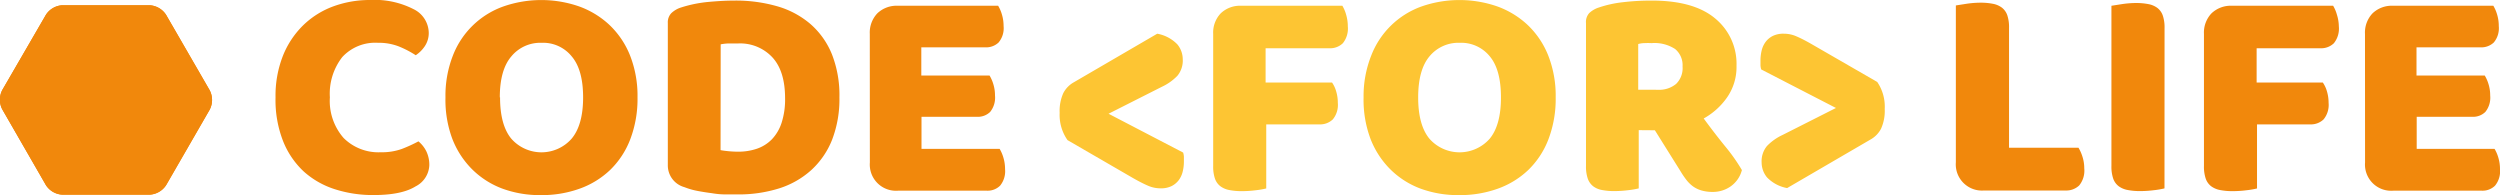 <svg xmlns="http://www.w3.org/2000/svg" viewBox="0 0 390.15 30.44"><defs><style>.cls-1{fill:#f1880c;}.cls-2{fill:#fdc533;}</style></defs><title>Asset 1</title><g id="Layer_2" data-name="Layer 2"><g id="Layer_1-2" data-name="Layer 1"><path class="cls-1" d="M7.17,2.3A3.27,3.27,0,0,1,9.72.82H23.35A3.27,3.27,0,0,1,25.91,2.3l6.82,11.8a3.28,3.28,0,0,1,0,3l-6.81,11.8a3.28,3.28,0,0,1-2.56,1.48H9.72a3.26,3.26,0,0,1-2.55-1.48L.35,17.06a3.27,3.27,0,0,1,0-3Z"/><path class="cls-1" d="M7.17,2.3A3.27,3.27,0,0,1,9.72.82H23.35A3.27,3.27,0,0,1,25.91,2.3l6.82,11.8a3.28,3.28,0,0,1,0,3l-6.81,11.8a3.28,3.28,0,0,1-2.56,1.48H9.72a3.26,3.26,0,0,1-2.55-1.48L.35,17.06a3.27,3.27,0,0,1,0-3Z"/><path class="cls-1" d="M59,6.68A7,7,0,0,0,53.42,8.9a9.28,9.28,0,0,0-1.94,6.3,8.75,8.75,0,0,0,2.15,6.34,7.69,7.69,0,0,0,5.8,2.22,9.15,9.15,0,0,0,3.29-.52,22.37,22.37,0,0,0,2.58-1.18,4.71,4.71,0,0,1,1.25,1.59A4.87,4.87,0,0,1,67,25.8a3.88,3.88,0,0,1-2.15,3.29q-2.16,1.35-6.56,1.35a19.36,19.36,0,0,1-6-.9,13.29,13.29,0,0,1-4.88-2.77A13.07,13.07,0,0,1,44.17,22,17.56,17.56,0,0,1,43,15.2a17,17,0,0,1,1.16-6.51,13.84,13.84,0,0,1,3.17-4.76A13.34,13.34,0,0,1,52,1a16.55,16.55,0,0,1,5.77-1,13.29,13.29,0,0,1,6.75,1.42,4.18,4.18,0,0,1,2.39,3.65A3.68,3.68,0,0,1,66.3,7.2a5.07,5.07,0,0,1-1.42,1.42,15.46,15.46,0,0,0-2.63-1.37A8.57,8.57,0,0,0,59,6.68Z"/><path class="cls-1" d="M69.52,15.2a17.16,17.16,0,0,1,1.16-6.53A13.17,13.17,0,0,1,78.58,1,18,18,0,0,1,90.37,1a13.71,13.71,0,0,1,4.76,2.91,13.38,13.38,0,0,1,3.2,4.76,17.16,17.16,0,0,1,1.16,6.53,17.68,17.68,0,0,1-1.14,6.56,13.23,13.23,0,0,1-3.15,4.78,13.45,13.45,0,0,1-4.76,2.91,17.38,17.38,0,0,1-6,1,17,17,0,0,1-6-1,13.29,13.29,0,0,1-4.73-3,13.67,13.67,0,0,1-3.12-4.78A17.37,17.37,0,0,1,69.52,15.2Zm8.52,0q0,4.31,1.75,6.44a6.27,6.27,0,0,0,9.42,0Q91,19.5,91,15.2T89.23,8.81a5.74,5.74,0,0,0-4.71-2.13,5.85,5.85,0,0,0-4.71,2.11Q78,10.89,78,15.2Z"/><path class="cls-1" d="M115.1,30.34q-.81,0-1.85,0t-2.15-.19q-1.11-.14-2.22-.35a11.13,11.13,0,0,1-2.06-.59,3.52,3.52,0,0,1-2.6-3.45V3.6a2.08,2.08,0,0,1,.54-1.54,3.89,3.89,0,0,1,1.49-.88,19.9,19.9,0,0,1,4.31-.88q2.27-.21,4.07-.21a23.35,23.35,0,0,1,6.7.9,13.79,13.79,0,0,1,5.16,2.77,12.49,12.49,0,0,1,3.34,4.71A17.43,17.43,0,0,1,131,15.2a17.58,17.58,0,0,1-1.14,6.6,12.74,12.74,0,0,1-3.24,4.73,13.57,13.57,0,0,1-5,2.86A21,21,0,0,1,115.1,30.34Zm-2.65-6.91q.52.1,1.28.17t1.42.07a8.87,8.87,0,0,0,3-.47,6,6,0,0,0,2.32-1.47,6.79,6.79,0,0,0,1.51-2.58,11.78,11.78,0,0,0,.54-3.81q0-4.26-2-6.41a6.87,6.87,0,0,0-5.3-2.15q-.66,0-1.35,0t-1.4.14Z"/><path class="cls-1" d="M135.74,5.3a4.35,4.35,0,0,1,1.18-3.22A4.35,4.35,0,0,1,140.15.9h15.62a5.69,5.69,0,0,1,.59,1.37,6.13,6.13,0,0,1,.26,1.8,3.46,3.46,0,0,1-.78,2.56,2.83,2.83,0,0,1-2.06.76h-10v4.4h10.65a5.75,5.75,0,0,1,.59,1.35,5.89,5.89,0,0,1,.26,1.77,3.54,3.54,0,0,1-.76,2.56,2.75,2.75,0,0,1-2,.76h-8.71v5H156a5.73,5.73,0,0,1,.59,1.37,6.15,6.15,0,0,1,.26,1.8,3.55,3.55,0,0,1-.78,2.58,2.78,2.78,0,0,1-2.06.78H140.15a4.09,4.09,0,0,1-4.4-4.4Z"/><path class="cls-2" d="M184.64,23.81a2.62,2.62,0,0,1,.12.66q0,.38,0,.71a6.65,6.65,0,0,1-.19,1.61,3.66,3.66,0,0,1-.62,1.33,3.21,3.21,0,0,1-1.11.92,3.74,3.74,0,0,1-1.73.35,4.84,4.84,0,0,1-2-.43q-1-.43-2.39-1.23L166.6,21.87a6.83,6.83,0,0,1-1.23-4.26,6.78,6.78,0,0,1,.57-3.08,4.11,4.11,0,0,1,1.66-1.7l13-7.57a5.8,5.8,0,0,1,3.15,1.68,3.67,3.67,0,0,1,.83,2.3,3.73,3.73,0,0,1-.83,2.58,8.16,8.16,0,0,1-2.44,1.73L173,17.75Z"/><path class="cls-2" d="M209.49.9a5.67,5.67,0,0,1,.59,1.4,6.39,6.39,0,0,1,.26,1.82,3.63,3.63,0,0,1-.78,2.63,2.85,2.85,0,0,1-2.11.78h-9.94v5.35h10.37a4.63,4.63,0,0,1,.64,1.37,6.15,6.15,0,0,1,.26,1.8,3.55,3.55,0,0,1-.78,2.58,2.85,2.85,0,0,1-2.11.78h-8.28v10a13,13,0,0,1-1.63.28,17.26,17.26,0,0,1-2.2.14,9.85,9.85,0,0,1-1.92-.17,3.4,3.4,0,0,1-1.4-.59,2.56,2.56,0,0,1-.85-1.18,5.79,5.79,0,0,1-.28-2V5.3a4.35,4.35,0,0,1,1.18-3.22A4.35,4.35,0,0,1,193.73.9Z"/><path class="cls-2" d="M212.8,15.2A17.16,17.16,0,0,1,214,8.66,13.17,13.17,0,0,1,221.87,1a18,18,0,0,1,11.79,0,13.71,13.71,0,0,1,4.76,2.91,13.38,13.38,0,0,1,3.2,4.76,17.16,17.16,0,0,1,1.16,6.53,17.68,17.68,0,0,1-1.14,6.56,13.23,13.23,0,0,1-3.15,4.78,13.45,13.45,0,0,1-4.76,2.91,17.38,17.38,0,0,1-6,1,17,17,0,0,1-6-1,13.29,13.29,0,0,1-4.73-3,13.67,13.67,0,0,1-3.12-4.78A17.37,17.37,0,0,1,212.8,15.2Zm8.52,0q0,4.31,1.75,6.44a6.27,6.27,0,0,0,9.42,0q1.75-2.13,1.75-6.44t-1.73-6.39a5.74,5.74,0,0,0-4.71-2.13,5.85,5.85,0,0,0-4.71,2.11Q221.32,10.89,221.32,15.2Z"/><path class="cls-2" d="M255.74,20.31V29.4a13,13,0,0,1-1.63.28,17.26,17.26,0,0,1-2.2.14,9.85,9.85,0,0,1-1.92-.17,3.21,3.21,0,0,1-1.37-.59,2.63,2.63,0,0,1-.83-1.18,5.79,5.79,0,0,1-.28-2V3.6A2.08,2.08,0,0,1,248,2.06a3.89,3.89,0,0,1,1.49-.88,17.84,17.84,0,0,1,3.74-.83,37.7,37.7,0,0,1,4.54-.26q6.53,0,9.85,2.75A9.15,9.15,0,0,1,271,10.27a8.3,8.3,0,0,1-1.52,5,10.89,10.89,0,0,1-3.6,3.22q1.7,2.32,3.36,4.36a28.16,28.16,0,0,1,2.6,3.69,4.46,4.46,0,0,1-1.73,2.53,4.8,4.8,0,0,1-2.82.88,6.07,6.07,0,0,1-1.8-.24,4.36,4.36,0,0,1-1.33-.66,5.41,5.41,0,0,1-1-1,13.68,13.68,0,0,1-.9-1.33l-4-6.39Zm3-6.3a4.13,4.13,0,0,0,2.84-.92,3.45,3.45,0,0,0,1-2.72,3.27,3.27,0,0,0-1.16-2.72,5.89,5.89,0,0,0-3.67-.92,10.91,10.91,0,0,0-1.14,0q-.43,0-.95.14V14Z"/><path class="cls-2" d="M274.86,10.84a2.58,2.58,0,0,1-.12-.66c0-.25,0-.49,0-.71a6.61,6.61,0,0,1,.19-1.61,3.66,3.66,0,0,1,.62-1.33,3.21,3.21,0,0,1,1.11-.92,3.74,3.74,0,0,1,1.73-.35,4.85,4.85,0,0,1,2,.43q1,.43,2.39,1.23l10.18,5.87A6.83,6.83,0,0,1,294.13,17a6.78,6.78,0,0,1-.57,3.08,4.1,4.1,0,0,1-1.66,1.7l-13,7.57a5.79,5.79,0,0,1-3.15-1.68,3.67,3.67,0,0,1-.83-2.3,3.73,3.73,0,0,1,.83-2.58,8.17,8.17,0,0,1,2.44-1.73l8.33-4.21Z"/><path class="cls-1" d="M309.63,29.73a4.09,4.09,0,0,1-4.4-4.4V.85l1.66-.26a15.1,15.1,0,0,1,2.18-.17A9.87,9.87,0,0,1,311,.59a3.42,3.42,0,0,1,1.4.59,2.56,2.56,0,0,1,.85,1.18,5.77,5.77,0,0,1,.28,2v18.7h10.84a6.26,6.26,0,0,1,.62,1.4,5.86,5.86,0,0,1,.28,1.82,3.64,3.64,0,0,1-.8,2.67,2.93,2.93,0,0,1-2.13.78Z"/><path class="cls-1" d="M337.79,29.4a13,13,0,0,1-1.63.28,17.26,17.26,0,0,1-2.2.14,9.85,9.85,0,0,1-1.92-.17,3.4,3.4,0,0,1-1.4-.59,2.56,2.56,0,0,1-.85-1.18,5.79,5.79,0,0,1-.28-2V.9l1.66-.26a15.23,15.23,0,0,1,2.18-.17,10,10,0,0,1,1.92.17,3.42,3.42,0,0,1,1.4.59,2.56,2.56,0,0,1,.85,1.18,5.77,5.77,0,0,1,.28,2Z"/><path class="cls-1" d="M364.11.9a5.67,5.67,0,0,1,.59,1.4A6.39,6.39,0,0,1,365,4.12a3.63,3.63,0,0,1-.78,2.63,2.85,2.85,0,0,1-2.11.78h-9.94v5.35H362.5a4.63,4.63,0,0,1,.64,1.37,6.15,6.15,0,0,1,.26,1.8,3.55,3.55,0,0,1-.78,2.58,2.85,2.85,0,0,1-2.11.78h-8.28v10a13,13,0,0,1-1.63.28,17.26,17.26,0,0,1-2.2.14,9.85,9.85,0,0,1-1.92-.17,3.4,3.4,0,0,1-1.4-.59,2.56,2.56,0,0,1-.85-1.18,5.79,5.79,0,0,1-.28-2V5.3a4.35,4.35,0,0,1,1.18-3.22A4.35,4.35,0,0,1,348.35.9Z"/><path class="cls-1" d="M369.08,5.3a4.35,4.35,0,0,1,1.18-3.22A4.35,4.35,0,0,1,373.49.9h15.62a5.69,5.69,0,0,1,.59,1.37,6.13,6.13,0,0,1,.26,1.8,3.46,3.46,0,0,1-.78,2.56,2.83,2.83,0,0,1-2.06.76h-10v4.4h10.65a5.75,5.75,0,0,1,.59,1.35,5.89,5.89,0,0,1,.26,1.77,3.54,3.54,0,0,1-.76,2.56,2.75,2.75,0,0,1-2,.76h-8.71v5H389.3a5.73,5.73,0,0,1,.59,1.37,6.15,6.15,0,0,1,.26,1.8,3.55,3.55,0,0,1-.78,2.58,2.78,2.78,0,0,1-2.06.78H373.49a4.09,4.09,0,0,1-4.4-4.4Z"/></g></g></svg>